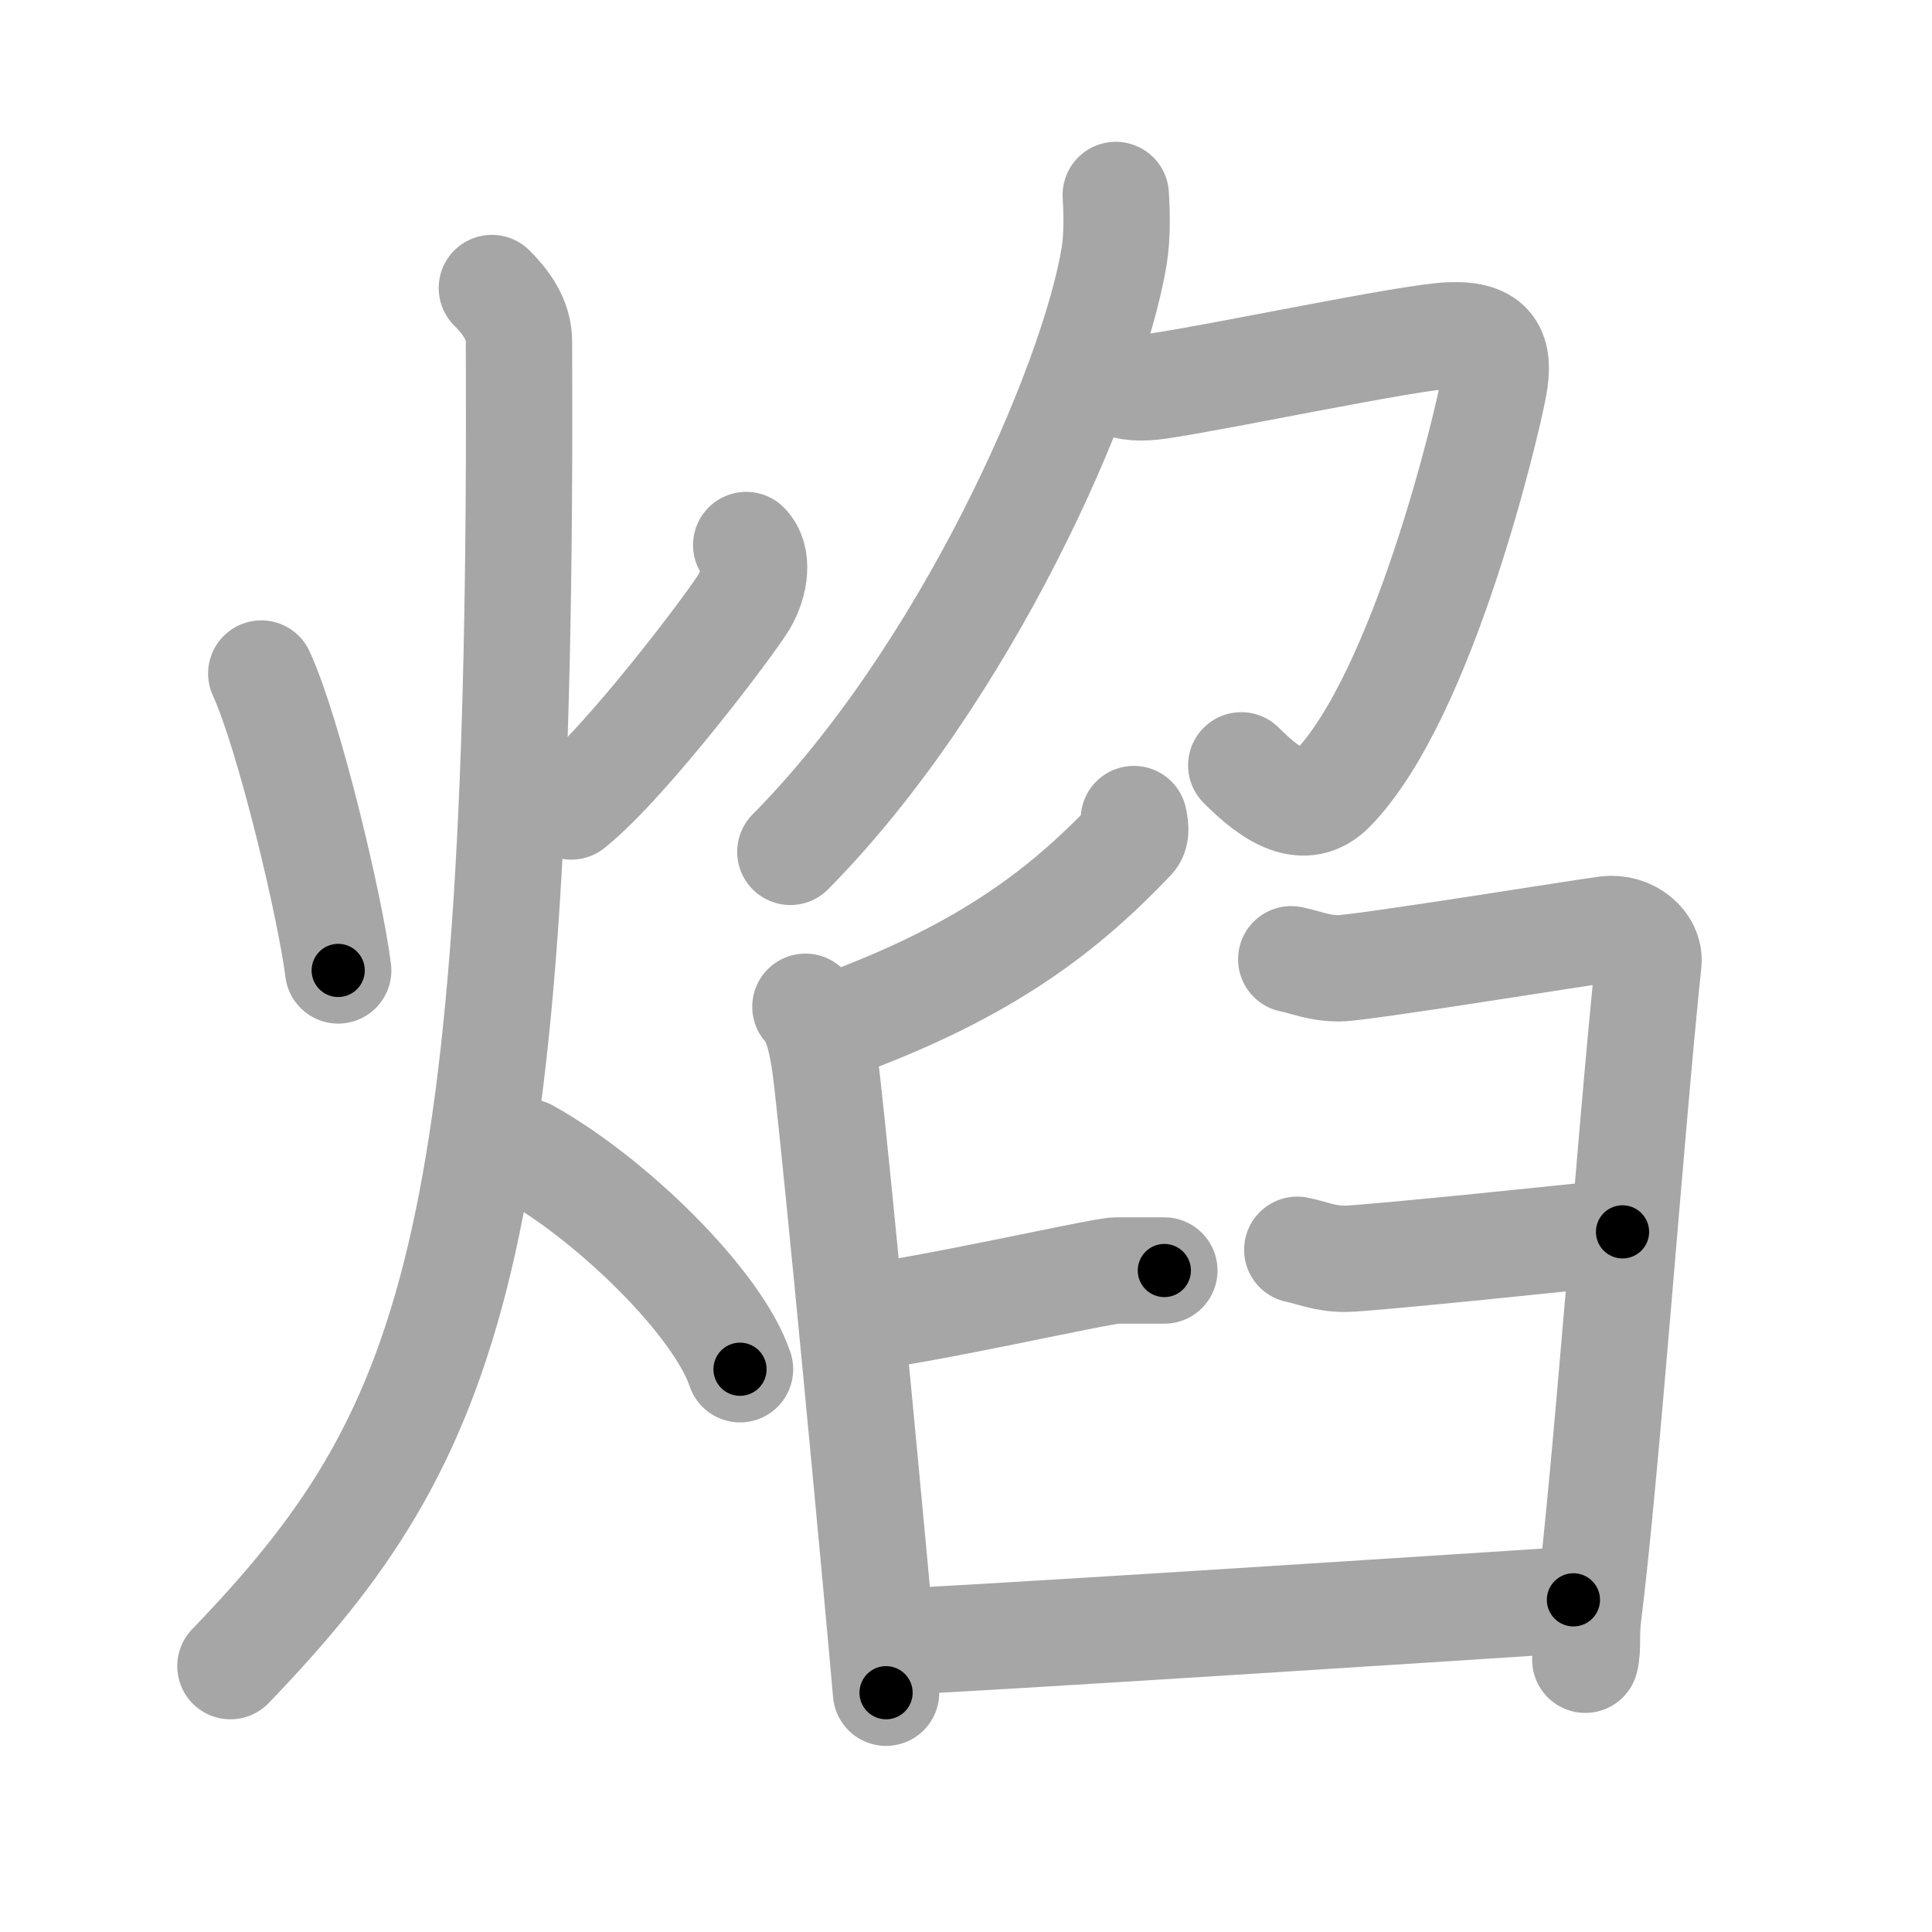 <svg xmlns="http://www.w3.org/2000/svg" viewBox="0 0 109 109" id="7130"><g fill="none" stroke="#a6a6a6" stroke-width="6" stroke-linecap="round" stroke-linejoin="round"><g><g><path d="M14.74,38c1.59,3.47,3.91,13.28,4.34,16.75" /><path d="M42.1,30.75c0.7,0.7,0.51,2.12-0.12,3.2c-0.63,1.08-6.6,9.03-9.75,11.55" /><path d="M27.75,16.25c0.76,0.75,1.52,1.75,1.53,3C29.5,70.75,25.5,81,13,94" /><path d="M29.75,65c4.75,2.64,10.75,8.51,12,12.25" /></g><g><g><g><path d="M62.95,11c0.05,0.87,0.11,2.25-0.1,3.51c-1.25,7.39-8.43,23.62-18.26,33.55" /></g><path d="M63,21.59c0.59,0.28,1.4,0.33,2.35,0.19c3.63-0.53,14.12-2.77,16.47-2.86c2.35-0.09,2.82,0.93,2.46,2.88c-0.35,1.95-3.96,17.42-9.12,22.72c-1.55,1.59-3.37,0.43-5.13-1.34" /></g><g><path d="M63.97,46.21c0.05,0.27,0.19,0.8-0.09,1.1c-3.73,3.92-8.09,7.41-16.59,10.52" /><path d="M45.44,56.8c0.72,0.74,1.01,2.4,1.19,3.92c0.65,5.56,2.7,27.27,3.36,34.78" /><path d="M48.3,74.37c3.56-0.34,13.83-2.69,14.68-2.69c0.85,0,2.03,0,2.71,0" /><path d="M72.85,54.12c0.85,0.17,1.52,0.51,2.71,0.51s13.72-2.03,15.07-2.2c1.35-0.17,2.48,0.84,2.37,1.86c-1.02,9.8-2.37,28.72-3.39,36.82c-0.15,1.17,0,1.86-0.17,2.53" /><path d="M73.19,70.51c0.85,0.17,1.52,0.51,2.71,0.51c1.18,0,14.28-1.35,15.64-1.52" /><path d="M50.16,92.63c2.2,0,36.07-2.2,38.61-2.37" /></g></g></g></g><g fill="none" stroke="#000" stroke-width="3" stroke-linecap="round" stroke-linejoin="round"><path d="M14.74,38c1.59,3.47,3.91,13.28,4.34,16.75" stroke-dasharray="17.338" stroke-dashoffset="17.338"><animate attributeName="stroke-dashoffset" values="17.338;17.338;0" dur="0.173s" fill="freeze" begin="0s;7130.click" /></path><path d="M42.1,30.75c0.7,0.7,0.51,2.12-0.12,3.2c-0.63,1.08-6.6,9.03-9.75,11.55" stroke-dasharray="18.565" stroke-dashoffset="18.565"><animate attributeName="stroke-dashoffset" values="18.565" fill="freeze" begin="7130.click" /><animate attributeName="stroke-dashoffset" values="18.565;18.565;0" keyTimes="0;0.482;1" dur="0.359s" fill="freeze" begin="0s;7130.click" /></path><path d="M27.75,16.25c0.76,0.75,1.52,1.75,1.53,3C29.5,70.75,25.5,81,13,94" stroke-dasharray="82.186" stroke-dashoffset="82.186"><animate attributeName="stroke-dashoffset" values="82.186" fill="freeze" begin="7130.click" /><animate attributeName="stroke-dashoffset" values="82.186;82.186;0" keyTimes="0;0.367;1" dur="0.977s" fill="freeze" begin="0s;7130.click" /></path><path d="M29.75,65c4.75,2.64,10.75,8.51,12,12.25" stroke-dasharray="17.412" stroke-dashoffset="17.412"><animate attributeName="stroke-dashoffset" values="17.412" fill="freeze" begin="7130.click" /><animate attributeName="stroke-dashoffset" values="17.412;17.412;0" keyTimes="0;0.849;1" dur="1.151s" fill="freeze" begin="0s;7130.click" /></path><path d="M62.95,11c0.05,0.87,0.11,2.25-0.1,3.51c-1.25,7.39-8.43,23.62-18.26,33.55" stroke-dasharray="42.15" stroke-dashoffset="42.15"><animate attributeName="stroke-dashoffset" values="42.15" fill="freeze" begin="7130.click" /><animate attributeName="stroke-dashoffset" values="42.15;42.15;0" keyTimes="0;0.732;1" dur="1.572s" fill="freeze" begin="0s;7130.click" /></path><path d="M63,21.59c0.59,0.28,1.4,0.33,2.35,0.19c3.63-0.53,14.12-2.77,16.47-2.86c2.35-0.09,2.82,0.93,2.46,2.88c-0.35,1.95-3.96,17.42-9.12,22.72c-1.55,1.59-3.37,0.43-5.13-1.34" stroke-dasharray="54.556" stroke-dashoffset="54.556"><animate attributeName="stroke-dashoffset" values="54.556" fill="freeze" begin="7130.click" /><animate attributeName="stroke-dashoffset" values="54.556;54.556;0" keyTimes="0;0.742;1" dur="2.118s" fill="freeze" begin="0s;7130.click" /></path><path d="M63.97,46.21c0.05,0.27,0.19,0.8-0.09,1.1c-3.73,3.92-8.09,7.41-16.59,10.52" stroke-dasharray="20.99" stroke-dashoffset="20.99"><animate attributeName="stroke-dashoffset" values="20.99" fill="freeze" begin="7130.click" /><animate attributeName="stroke-dashoffset" values="20.99;20.99;0" keyTimes="0;0.91;1" dur="2.328s" fill="freeze" begin="0s;7130.click" /></path><path d="M45.44,56.8c0.72,0.74,1.01,2.4,1.19,3.92c0.65,5.56,2.7,27.27,3.36,34.78" stroke-dasharray="39.099" stroke-dashoffset="39.099"><animate attributeName="stroke-dashoffset" values="39.099" fill="freeze" begin="7130.click" /><animate attributeName="stroke-dashoffset" values="39.099;39.099;0" keyTimes="0;0.856;1" dur="2.719s" fill="freeze" begin="0s;7130.click" /></path><path d="M48.3,74.37c3.56-0.34,13.83-2.69,14.68-2.69c0.85,0,2.03,0,2.71,0" stroke-dasharray="17.64" stroke-dashoffset="17.64"><animate attributeName="stroke-dashoffset" values="17.64" fill="freeze" begin="7130.click" /><animate attributeName="stroke-dashoffset" values="17.64;17.64;0" keyTimes="0;0.939;1" dur="2.895s" fill="freeze" begin="0s;7130.click" /></path><path d="M72.85,54.12c0.85,0.17,1.52,0.51,2.71,0.51s13.72-2.03,15.07-2.2c1.35-0.17,2.48,0.84,2.37,1.86c-1.02,9.8-2.37,28.72-3.39,36.82c-0.15,1.17,0,1.86-0.17,2.53" stroke-dasharray="60.947" stroke-dashoffset="60.947"><animate attributeName="stroke-dashoffset" values="60.947" fill="freeze" begin="7130.click" /><animate attributeName="stroke-dashoffset" values="60.947;60.947;0" keyTimes="0;0.863;1" dur="3.353s" fill="freeze" begin="0s;7130.click" /></path><path d="M73.19,70.51c0.85,0.17,1.52,0.51,2.71,0.51c1.18,0,14.28-1.35,15.64-1.52" stroke-dasharray="18.483" stroke-dashoffset="18.483"><animate attributeName="stroke-dashoffset" values="18.483" fill="freeze" begin="7130.click" /><animate attributeName="stroke-dashoffset" values="18.483;18.483;0" keyTimes="0;0.948;1" dur="3.538s" fill="freeze" begin="0s;7130.click" /></path><path d="M50.16,92.63c2.2,0,36.07-2.2,38.61-2.37" stroke-dasharray="38.684" stroke-dashoffset="38.684"><animate attributeName="stroke-dashoffset" values="38.684" fill="freeze" begin="7130.click" /><animate attributeName="stroke-dashoffset" values="38.684;38.684;0" keyTimes="0;0.901;1" dur="3.925s" fill="freeze" begin="0s;7130.click" /></path></g></svg>
